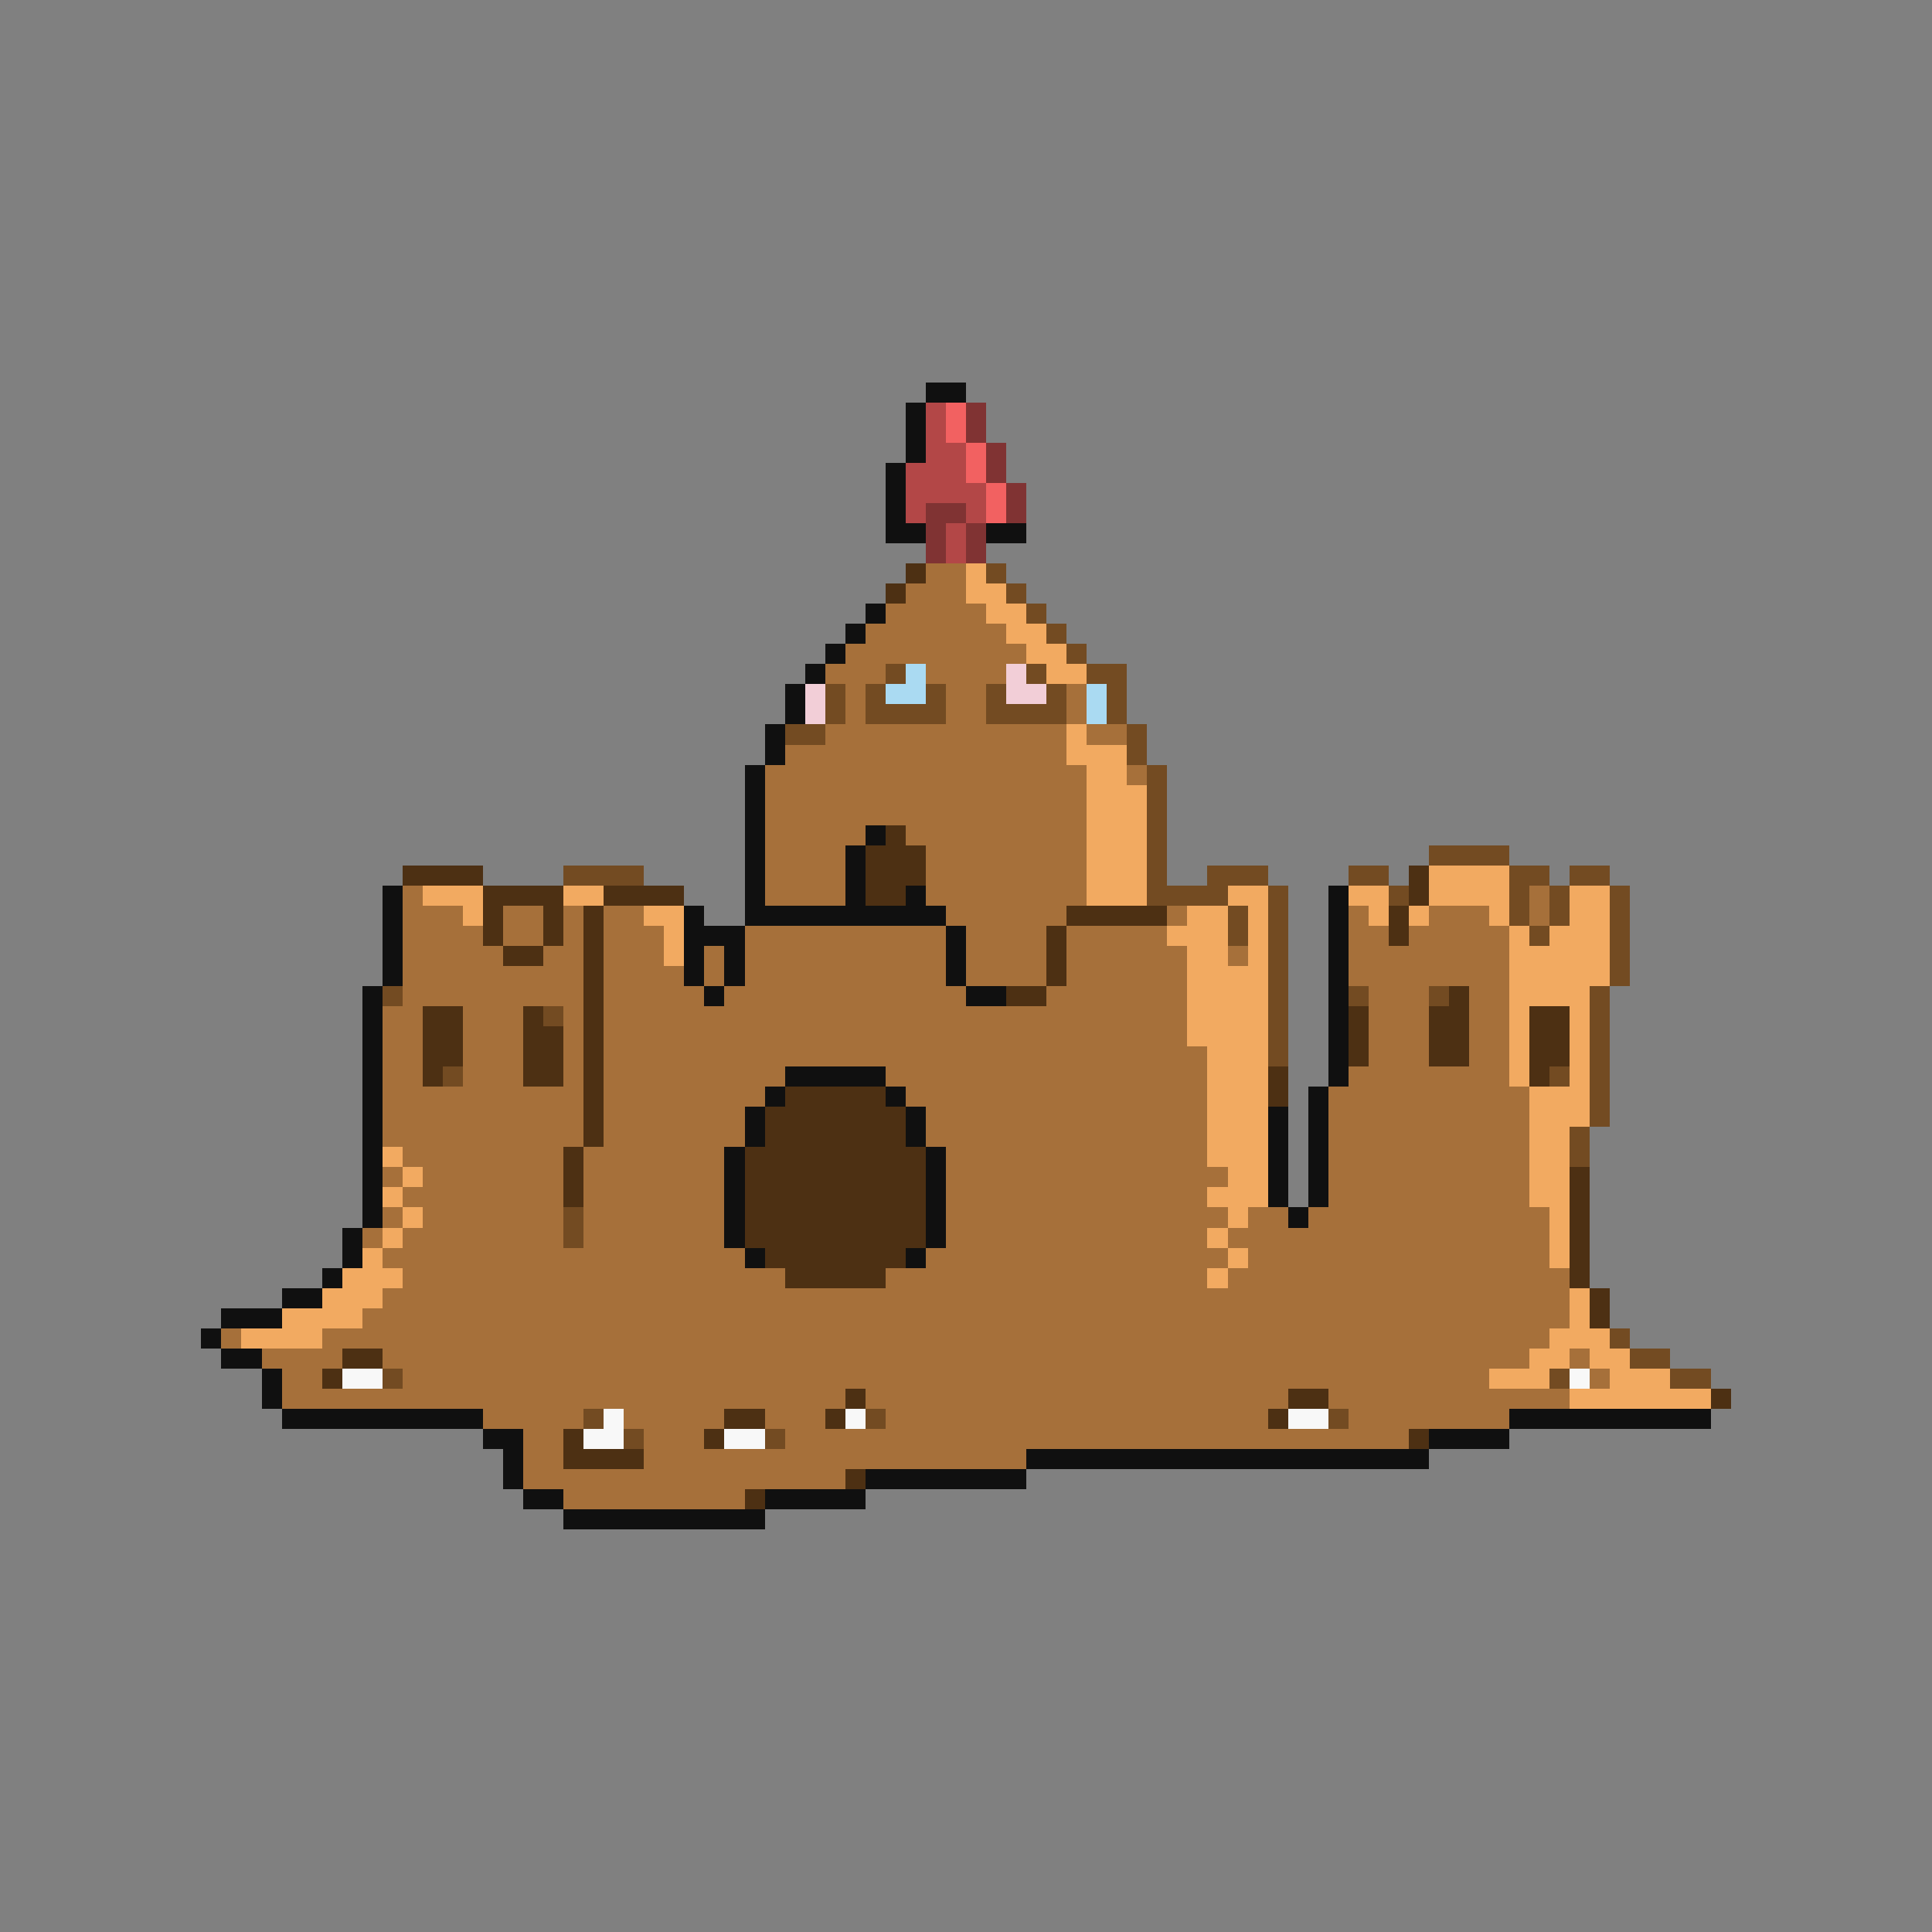 <svg xmlns="http://www.w3.org/2000/svg" viewBox="0 -0.5 96 96" shape-rendering="crispEdges">
<rect x="0" y="-0.5" width="96" height="96" fill="#808080" stroke="none"/>
<path stroke="#101010" d="M46 19h2M45 20h1M45 21h1M45 22h1M44 23h1M44 24h1M44 25h1M44 26h2M49 26h2M43 30h1M42 31h1M41 32h1M40 33h1M39 34h1M39 35h1M38 36h1M38 37h1M37 38h1M37 39h1M37 40h1M37 41h1M43 41h1M37 42h1M42 42h1M37 43h1M42 43h1M19 44h1M37 44h1M42 44h1M45 44h1M66 44h1M19 45h1M34 45h1M37 45h10M66 45h1M19 46h1M34 46h3M47 46h1M66 46h1M19 47h1M34 47h1M36 47h1M47 47h1M66 47h1M19 48h1M34 48h1M36 48h1M47 48h1M66 48h1M18 49h1M35 49h1M48 49h2M66 49h1M18 50h1M66 50h1M18 51h1M66 51h1M18 52h1M66 52h1M18 53h1M39 53h5M66 53h1M18 54h1M38 54h1M44 54h1M65 54h1M18 55h1M37 55h1M45 55h1M63 55h1M65 55h1M18 56h1M37 56h1M45 56h1M63 56h1M65 56h1M18 57h1M36 57h1M46 57h1M63 57h1M65 57h1M18 58h1M36 58h1M46 58h1M63 58h1M65 58h1M18 59h1M36 59h1M46 59h1M63 59h1M65 59h1M18 60h1M36 60h1M46 60h1M64 60h1M17 61h1M36 61h1M46 61h1M17 62h1M37 62h1M45 62h1M16 63h1M14 64h2M11 65h3M10 66h1M11 67h2M13 68h1M13 69h1M14 70h10M75 70h10M24 71h2M71 71h4M25 72h1M51 72h20M25 73h1M43 73h8M26 74h2M38 74h5M28 75h10" />
<path stroke="#b34747" d="M46 20h1M46 21h1M46 22h2M45 23h3M45 24h4M45 25h1M48 25h1M47 26h1M47 27h1" />
<path stroke="#f26161" d="M47 20h1M47 21h1M48 22h1M48 23h1M49 24h1M49 25h1" />
<path stroke="#803333" d="M48 20h1M48 21h1M49 22h1M49 23h1M50 24h1M46 25h2M50 25h1M46 26h1M48 26h1M46 27h1M48 27h1" />
<path stroke="#4d3013" d="M45 28h1M44 29h1M44 41h1M43 42h3M20 43h4M43 43h3M70 43h1M24 44h4M30 44h4M43 44h2M70 44h1M24 45h1M27 45h1M29 45h1M53 45h5M69 45h1M24 46h1M27 46h1M29 46h1M52 46h1M69 46h1M25 47h2M29 47h1M52 47h1M29 48h1M52 48h1M29 49h1M50 49h2M72 49h1M21 50h2M26 50h1M29 50h1M67 50h1M71 50h2M76 50h2M21 51h2M26 51h2M29 51h1M67 51h1M71 51h2M76 51h2M21 52h2M26 52h2M29 52h1M67 52h1M71 52h2M76 52h2M21 53h1M26 53h2M29 53h1M63 53h1M76 53h1M29 54h1M39 54h5M63 54h1M29 55h1M38 55h7M29 56h1M38 56h7M28 57h1M37 57h9M28 58h1M37 58h9M78 58h1M28 59h1M37 59h9M78 59h1M37 60h9M78 60h1M37 61h9M78 61h1M38 62h7M78 62h1M39 63h5M78 63h1M79 64h1M79 65h1M17 67h2M16 68h1M42 69h1M64 69h2M85 69h1M36 70h2M41 70h1M63 70h1M28 71h1M35 71h1M70 71h1M28 72h4M42 73h1M37 74h1" />
<path stroke="#a6703a" d="M46 28h2M45 29h3M44 30h5M43 31h7M42 32h9M41 33h3M46 33h4M42 34h1M47 34h2M53 34h1M42 35h1M47 35h2M53 35h1M41 36h12M54 36h2M39 37h14M38 38h16M56 38h1M38 39h16M38 40h16M38 41h5M45 41h9M38 42h4M46 42h8M38 43h4M46 43h8M20 44h1M38 44h4M46 44h8M76 44h1M20 45h3M25 45h2M28 45h1M30 45h2M47 45h6M58 45h1M67 45h1M71 45h3M76 45h1M20 46h4M25 46h2M28 46h1M30 46h3M37 46h10M48 46h4M53 46h5M67 46h2M70 46h5M20 47h5M27 47h2M30 47h3M35 47h1M37 47h10M48 47h4M53 47h6M61 47h1M67 47h8M20 48h9M30 48h4M35 48h1M37 48h10M48 48h4M53 48h6M67 48h8M20 49h9M30 49h5M36 49h12M52 49h7M68 49h3M73 49h2M19 50h2M23 50h3M28 50h1M30 50h29M68 50h3M73 50h2M19 51h2M23 51h3M28 51h1M30 51h29M68 51h3M73 51h2M19 52h2M23 52h3M28 52h1M30 52h30M68 52h3M73 52h2M19 53h2M23 53h3M28 53h1M30 53h9M44 53h16M67 53h8M19 54h10M30 54h8M45 54h15M66 54h10M19 55h10M30 55h7M46 55h14M66 55h10M19 56h10M30 56h7M46 56h14M66 56h10M20 57h8M29 57h7M47 57h13M66 57h10M19 58h1M21 58h7M29 58h7M47 58h14M66 58h10M20 59h8M29 59h7M47 59h13M66 59h10M19 60h1M21 60h7M29 60h7M47 60h14M62 60h2M65 60h12M18 61h1M20 61h8M29 61h7M47 61h13M61 61h16M19 62h18M46 62h15M62 62h15M20 63h19M44 63h16M61 63h17M19 64h59M18 65h60M11 66h1M16 66h61M13 67h4M19 67h57M78 67h1M14 68h2M20 68h54M79 68h1M14 69h28M43 69h21M66 69h12M24 70h5M31 70h5M38 70h3M44 70h19M67 70h8M26 71h2M32 71h3M39 71h31M26 72h2M32 72h19M26 73h16M28 74h9" />
<path stroke="#f2aa61" d="M48 28h1M48 29h2M49 30h2M50 31h2M51 32h2M52 33h2M53 36h1M53 37h3M54 38h2M54 39h3M54 40h3M54 41h3M54 42h3M54 43h3M71 43h4M21 44h3M28 44h2M54 44h3M61 44h2M67 44h2M71 44h4M78 44h2M23 45h1M32 45h2M59 45h2M62 45h1M68 45h1M70 45h1M74 45h1M78 45h2M33 46h1M58 46h3M62 46h1M75 46h1M77 46h3M33 47h1M59 47h2M62 47h1M75 47h5M59 48h4M75 48h5M59 49h4M75 49h4M59 50h4M75 50h1M78 50h1M59 51h4M75 51h1M78 51h1M60 52h3M75 52h1M78 52h1M60 53h3M75 53h1M78 53h1M60 54h3M76 54h3M60 55h3M76 55h3M60 56h3M76 56h2M19 57h1M60 57h3M76 57h2M20 58h1M61 58h2M76 58h2M19 59h1M60 59h3M76 59h2M20 60h1M61 60h1M77 60h1M19 61h1M60 61h1M77 61h1M18 62h1M61 62h1M77 62h1M17 63h3M60 63h1M16 64h3M78 64h1M14 65h4M78 65h1M12 66h4M77 66h3M76 67h2M79 67h2M74 68h3M80 68h3M78 69h7" />
<path stroke="#734b22" d="M49 28h1M50 29h1M51 30h1M52 31h1M53 32h1M44 33h1M51 33h1M54 33h2M41 34h1M43 34h1M46 34h1M49 34h1M52 34h1M55 34h1M41 35h1M43 35h4M49 35h4M55 35h1M39 36h2M56 36h1M56 37h1M57 38h1M57 39h1M57 40h1M57 41h1M57 42h1M71 42h4M28 43h4M57 43h1M60 43h3M67 43h2M75 43h2M78 43h2M57 44h4M63 44h1M69 44h1M75 44h1M77 44h1M80 44h1M61 45h1M63 45h1M75 45h1M77 45h1M80 45h1M61 46h1M63 46h1M76 46h1M80 46h1M63 47h1M80 47h1M63 48h1M80 48h1M19 49h1M63 49h1M67 49h1M71 49h1M79 49h1M27 50h1M63 50h1M79 50h1M63 51h1M79 51h1M63 52h1M79 52h1M22 53h1M77 53h1M79 53h1M79 54h1M79 55h1M78 56h1M78 57h1M28 60h1M28 61h1M80 66h1M81 67h2M19 68h1M77 68h1M83 68h2M29 70h1M43 70h1M66 70h1M31 71h1M38 71h1" />
<path stroke="#aadaf2" d="M45 33h1M44 34h2M54 34h1M54 35h1" />
<path stroke="#f2ced7" d="M50 33h1M40 34h1M50 34h2M40 35h1" />
<path stroke="#f8f8f8" d="M17 68h2M78 68h1M30 70h1M42 70h1M64 70h2M29 71h2M36 71h2" />
</svg>